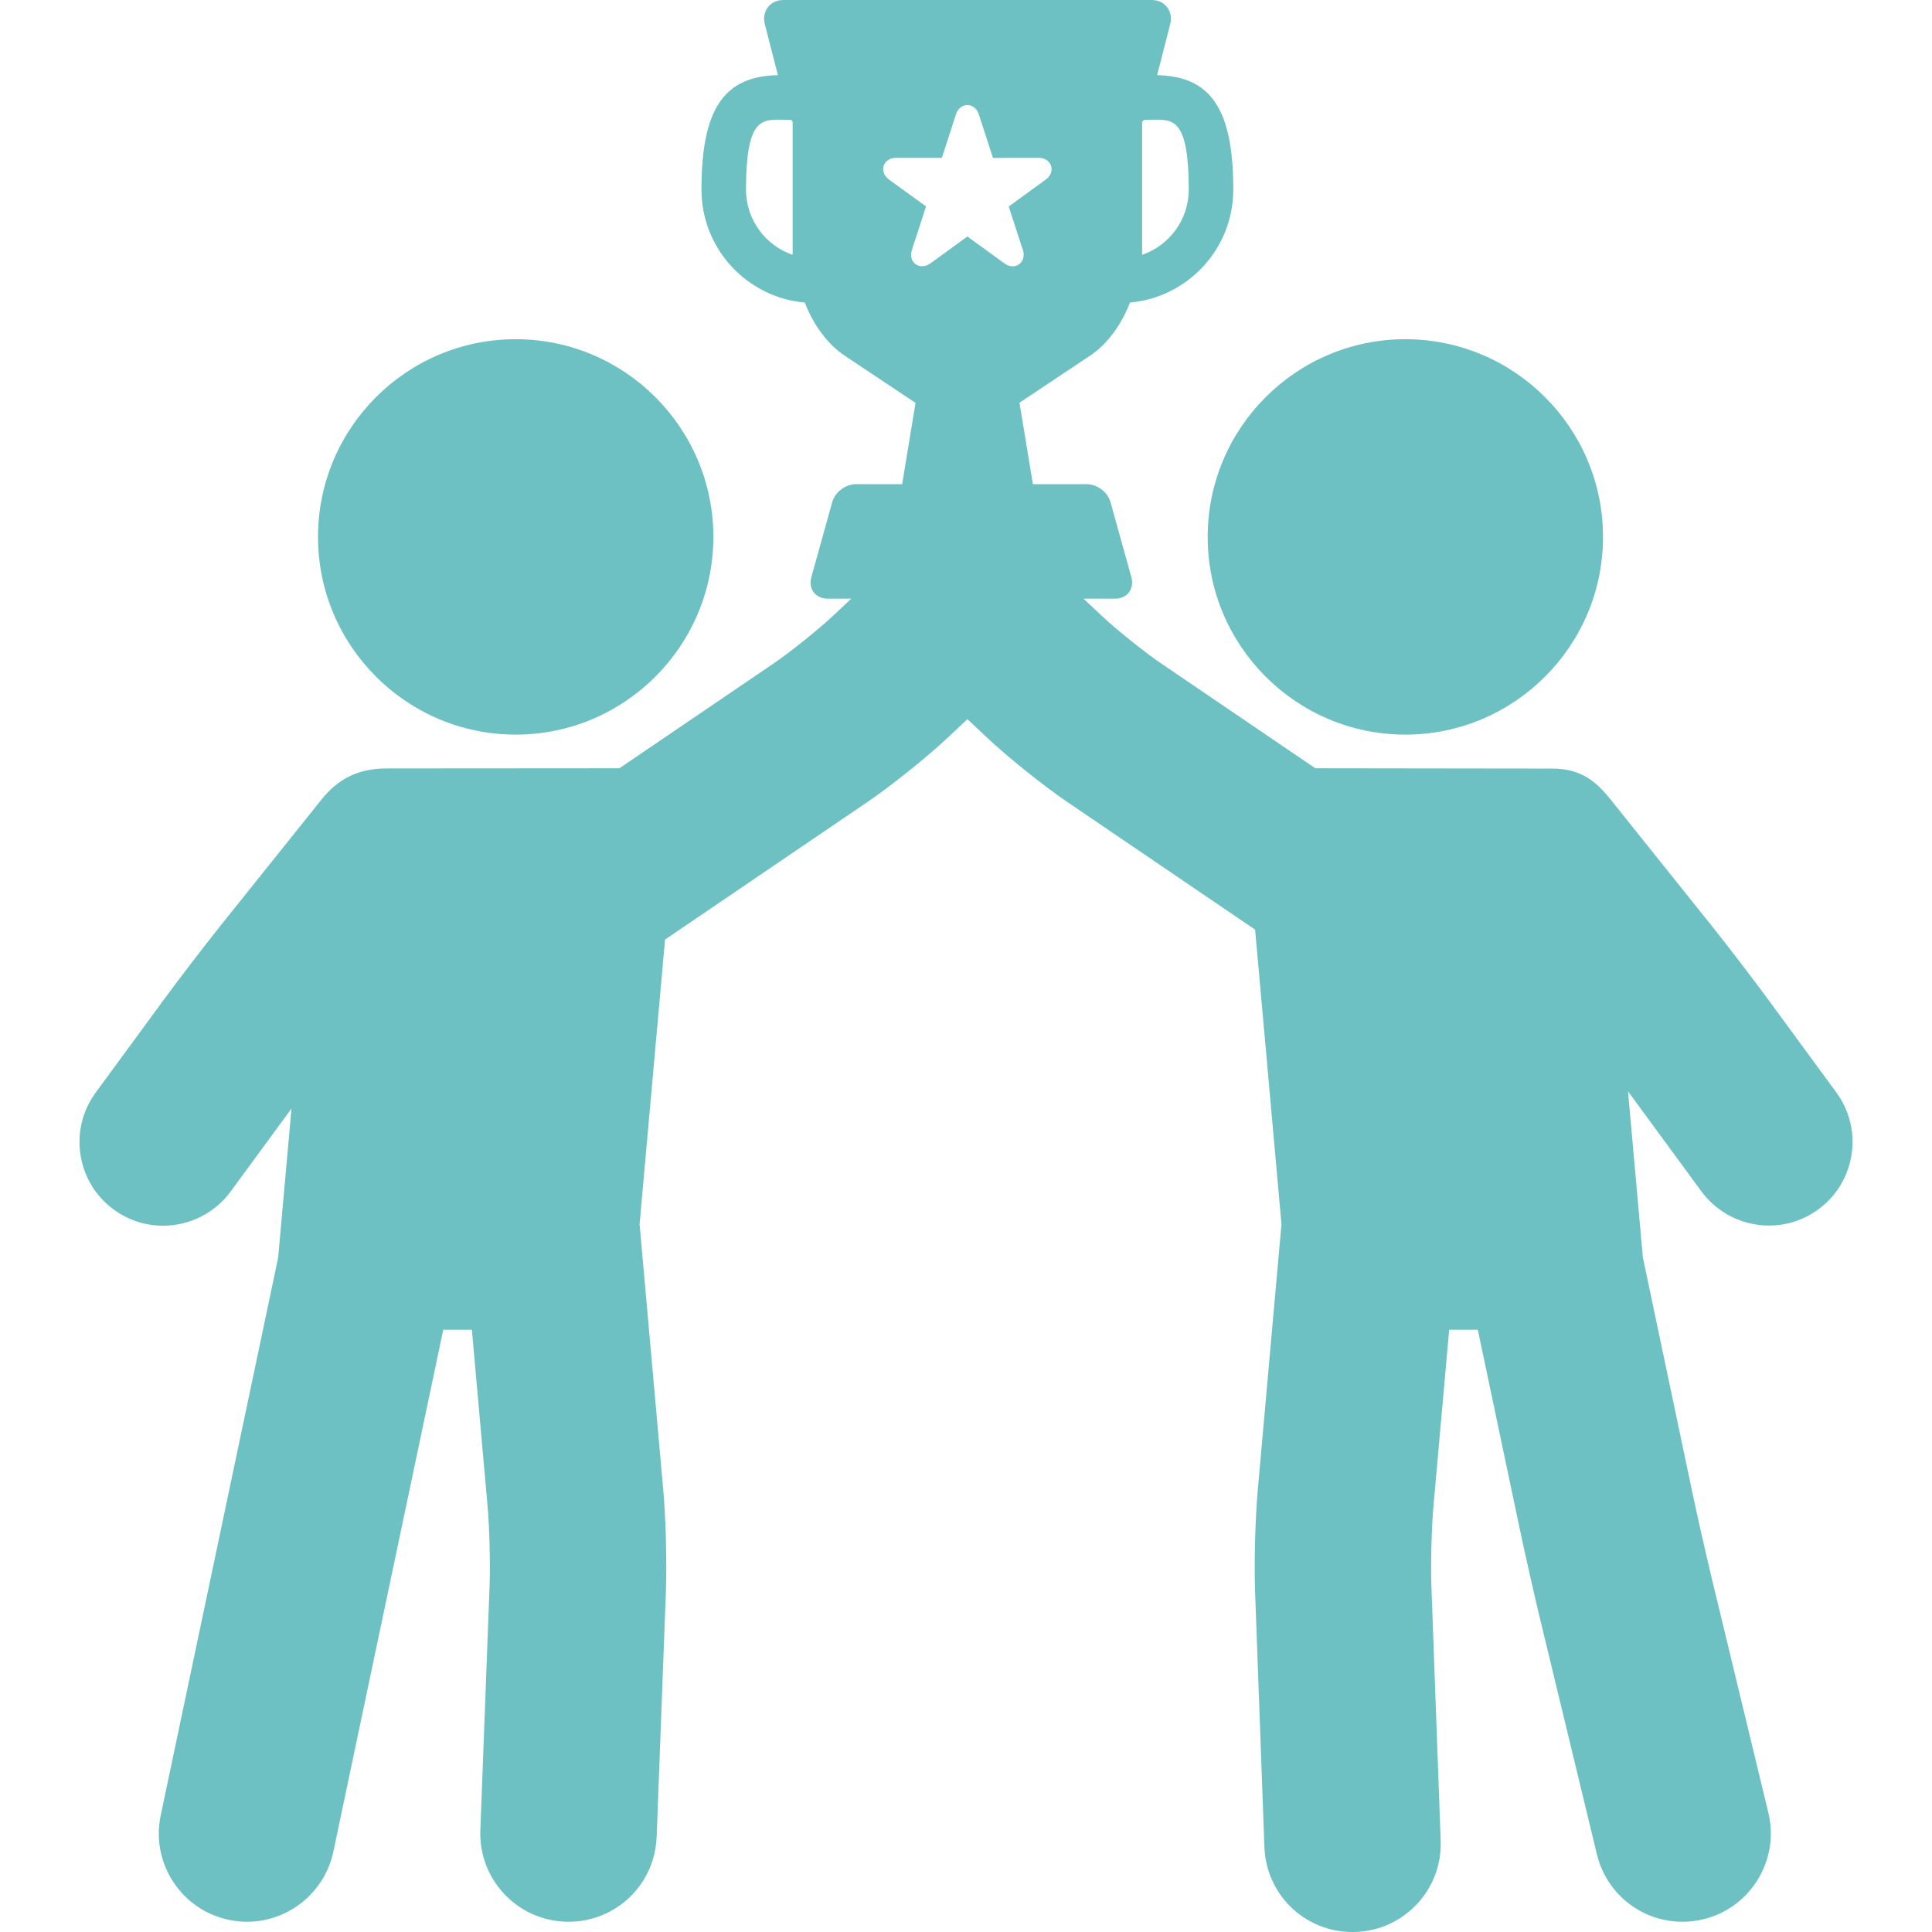<?xml version="1.0" encoding="iso-8859-1"?>
<!-- Generator: Adobe Illustrator 17.1.0, SVG Export Plug-In . SVG Version: 6.00 Build 0)  -->
<!DOCTYPE svg PUBLIC "-//W3C//DTD SVG 1.1//EN" "http://www.w3.org/Graphics/SVG/1.1/DTD/svg11.dtd">
<svg xmlns="http://www.w3.org/2000/svg" xmlns:xlink="http://www.w3.org/1999/xlink" version="1.1" id="Capa_1" x="0px" y="0px" viewBox="0 0 506.291 506.291" style="enable-background:new 0 0 506.291 506.291;" xml:space="preserve" width="512px" height="512px">
<g>
	<path d="M368.272,192.509c28.567,0,51.808-23.242,51.808-51.811c0-28.567-23.24-51.809-51.808-51.809   c-28.56,0-51.794,23.241-51.794,51.809C316.478,169.267,339.713,192.509,368.272,192.509z" fill="#6EC1C2"/>
	<path d="M481.213,286.272l-17.794-24.262c-4.061-5.537-10.817-14.353-15.062-19.651L422.1,209.556   c-3.808-4.758-7.757-8.145-15.335-8.145c-0.089,0-62.066-0.081-62.066-0.081l-40.299-27.389   c-4.481-3.046-11.882-8.982-15.836-12.703l-4.62-4.349h8.329c1.467,0,2.771-0.607,3.576-1.668c0.806-1.06,1.042-2.479,0.65-3.892   l-5.479-19.713c-0.737-2.653-3.473-4.731-6.227-4.731h-14.111l-3.521-21.349l18.567-12.379c4.457-2.971,8.269-8.268,10.38-13.866   c15.156-1.346,27.081-14.105,27.081-29.605c0-20.962-5.799-29.708-19.957-29.987l3.439-13.439c0.405-1.581,0.103-3.176-0.827-4.374   C304.913,0.688,303.443,0,301.811,0h-96.539c-1.632,0-3.102,0.688-4.032,1.886c-0.931,1.198-1.232,2.793-0.827,4.375l3.441,13.438   c-14.214,0.249-20.033,8.988-20.033,29.989c0,15.501,11.926,28.261,27.083,29.605c2.11,5.598,5.923,10.895,10.379,13.865   l18.637,12.425l-3.513,21.302h-12.106c-2.755,0-5.489,2.078-6.226,4.731l-5.479,19.714c-0.392,1.413-0.155,2.831,0.65,3.892   c0.806,1.059,2.109,1.667,3.576,1.667h6.244l-4.62,4.349c-3.952,3.719-11.352,9.655-15.834,12.703l-40.301,27.389   c0,0-60.916,0.042-60.991,0.042c-7.811,0-12.945,2.997-17.128,8.223l-26.258,32.802c-4.247,5.305-11.005,14.121-15.063,19.654   l-17.793,24.262c-3.463,4.723-4.88,10.512-3.989,16.3c0.891,5.788,3.981,10.883,8.703,14.346c3.788,2.777,8.266,4.245,12.95,4.245   c6.966,0,13.581-3.35,17.695-8.959l15.949-21.748l-3.496,39.069L42.116,475.722c-1.272,6.041-0.116,12.217,3.257,17.388   c3.373,5.172,8.559,8.721,14.598,9.992c1.574,0.333,3.184,0.502,4.786,0.502c10.855,0,20.359-7.721,22.598-18.358l28.801-136.778   h7.5l4.113,46.168c0.494,5.544,0.743,15.29,0.533,20.857l-2.424,64.117c-0.233,6.17,1.949,12.061,6.148,16.589   c4.198,4.528,9.908,7.15,16.081,7.384c0.296,0.011,0.591,0.018,0.884,0.018c12.474,0,22.614-9.771,23.085-22.244l2.424-64.114   c0.284-7.497-0.015-19.23-0.682-26.71l-6.151-69.033c-0.017-0.189-0.055-0.369-0.076-0.557l6.689-74.731l52.982-36.007   c6.328-4.3,15.657-11.783,21.238-17.035l5.007-4.713l5.005,4.711c5.576,5.25,14.906,12.734,21.24,17.039l49.154,33.406l6.921,77.33   c-0.021,0.186-0.06,0.368-0.076,0.557l-6.151,69.031c-0.666,7.468-0.973,19.188-0.698,26.681l2.439,66.809   c0.455,12.489,10.596,22.272,23.086,22.272c0.285,0,0.573-0.005,0.856-0.016c6.171-0.225,11.884-2.839,16.088-7.361   c4.204-4.522,6.395-10.411,6.169-16.581l-2.44-66.809c-0.203-5.578,0.053-15.339,0.548-20.89l4.113-46.168h7.502l10.961,52.048   c1.396,6.631,3.819,17.359,5.402,23.914l14.842,61.478c2.515,10.419,11.748,17.696,22.453,17.696c1.828,0,3.659-0.219,5.441-0.651   c12.39-2.99,20.036-15.504,17.045-27.895l-14.841-61.477c-1.5-6.216-3.79-16.35-5.104-22.592l-12.938-61.434l-3.897-43.554   c0.511,0.686,0.992,1.338,1.434,1.939l17.793,24.262c4.115,5.609,10.73,8.959,17.695,8.959c4.685,0,9.162-1.468,12.949-4.245   c4.723-3.463,7.814-8.558,8.704-14.346C486.093,296.783,484.676,290.994,481.213,286.272z M299.295,31.976   c0.155-0.174,0.302-0.354,0.439-0.542c0.978-0.04,1.92-0.073,2.794-0.073c5.021,0,8.987,0,8.987,18.326   c0,7.914-5.119,14.655-12.22,17.087V31.976z M207.715,66.775c-7.101-2.432-12.22-9.173-12.22-17.087   c0-18.326,3.965-18.326,8.985-18.326c0.898,0,1.867,0.034,2.876,0.076c0.111,0.153,0.234,0.299,0.358,0.443V66.775z    M239.323,68.607c-0.431-0.594-0.839-1.625-0.337-3.167l3.683-11.334c-0.02,0.053-0.047-0.034-0.07-0.066l-9.573-6.942   c-1.975-1.436-1.608-3.148-1.448-3.639c0.159-0.491,0.869-2.093,3.311-2.093h11.918c-0.055-0.003,0.018-0.056,0.042-0.089   l3.645-11.247c0.756-2.321,2.498-2.502,3.014-2.502c0.516,0,2.258,0.181,3.013,2.5l3.684,11.336   c-0.015-0.054,0.057-0.002,0.097,0.012l11.823-0.01c2.441,0,3.151,1.602,3.311,2.093c0.16,0.49,0.526,2.203-1.447,3.639   l-9.642,7.006c0.04-0.035,0.017,0.055,0.018,0.095l3.662,11.244c0.501,1.54,0.093,2.571-0.338,3.165   c-0.542,0.747-1.391,1.176-2.328,1.176c-0.736,0-1.48-0.269-2.21-0.799l-9.642-7.006l-9.646,7.006   C242.204,70.188,240.291,69.941,239.323,68.607z" fill="#6EC1C2"/>
	<path d="M135.144,192.509c28.559,0,51.794-23.242,51.794-51.811c0-28.567-23.234-51.809-51.794-51.809   c-28.567,0-51.808,23.241-51.808,51.809C83.336,169.267,106.576,192.509,135.144,192.509z" fill="#6EC1C2"/>
</g>
<g>
</g>
<g>
</g>
<g>
</g>
<g>
</g>
<g>
</g>
<g>
</g>
<g>
</g>
<g>
</g>
<g>
</g>
<g>
</g>
<g>
</g>
<g>
</g>
<g>
</g>
<g>
</g>
<g>
</g>
</svg>
